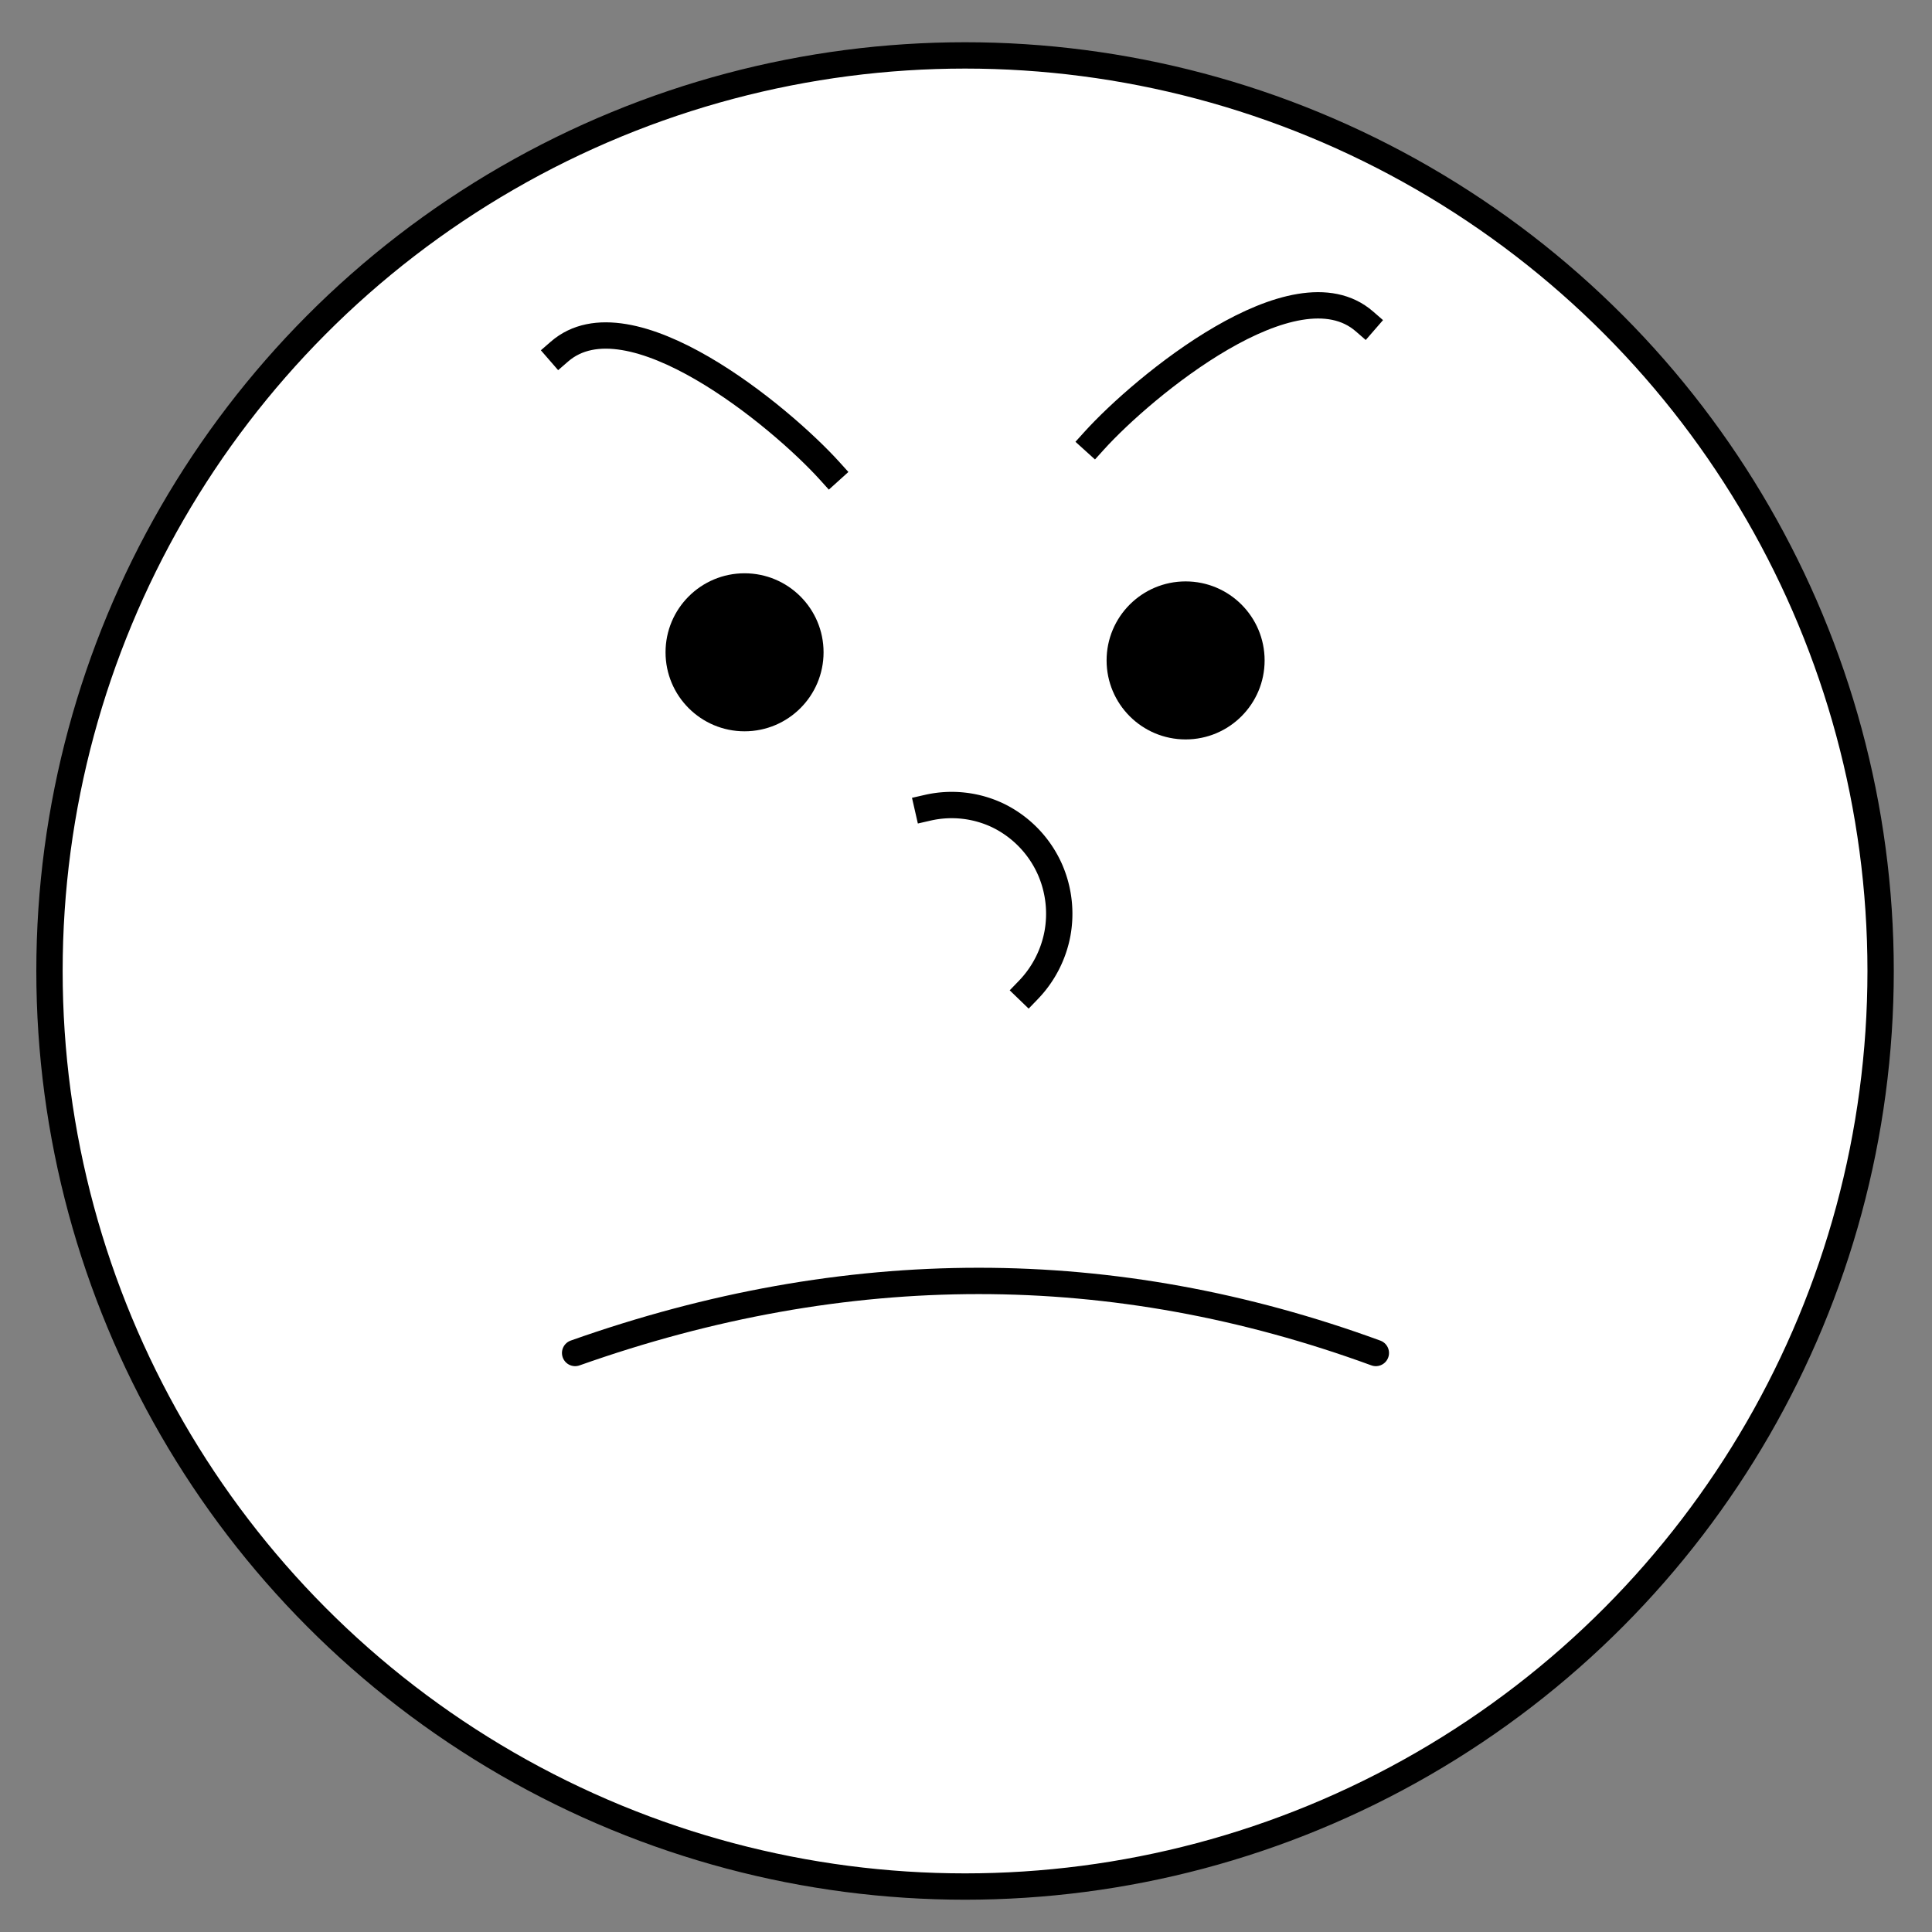 <?xml version="1.0" encoding="UTF-8" standalone="no"?>
<!-- Created with Inkscape (http://www.inkscape.org/) -->

<svg
   xmlns:dc="http://purl.org/dc/elements/1.1/"
   xmlns:cc="http://creativecommons.org/ns#"
   xmlns:rdf="http://www.w3.org/1999/02/22-rdf-syntax-ns#"
   xmlns:svg="http://www.w3.org/2000/svg"
   xmlns="http://www.w3.org/2000/svg"
   xmlns:sodipodi="http://sodipodi.sourceforge.net/DTD/sodipodi-0.dtd"
   xmlns:inkscape="http://www.inkscape.org/namespaces/inkscape"
   width="146.667"
   height="146.667"
   viewBox="0 0 38.806 38.806"
   version="1.1"
   id="svg549"
   inkscape:version="0.92.2 5c3e80d, 2017-08-06"
   sodipodi:docname="stern-face.svg">
  <rect x="0" y="0" width="38.806" height="38.806" fill="#808080" stroke="none"/>
  <defs
     id="defs543" />
  <sodipodi:namedview
     id="base"
     pagecolor="#ffffff"
     bordercolor="#666666"
     borderopacity="1.0"
     inkscape:pageopacity="0.0"
     inkscape:pageshadow="2"
     inkscape:zoom="1.979899"
     inkscape:cx="20.069239"
     inkscape:cy="103.24122"
     inkscape:document-units="mm"
     inkscape:current-layer="layer1"
     showgrid="false"
     units="px"
     inkscape:window-width="1440"
     inkscape:window-height="808"
     inkscape:window-x="80"
     inkscape:window-y="0"
     inkscape:window-maximized="0" />
  <g
     inkscape:label="Layer 1"
     inkscape:groupmode="layer"
     id="layer1"
     transform="translate(0,-258.194)">
    <circle
       style="fill:#ffffff;stroke:#000000;stroke-width:0.529"
       cx="19.384"
       cy="277.697"
       r="18.39"
       id="circle513" />
    <path
       inkscape:connector-curvature="0"
       style="fill:none;stroke:#000000;stroke-width:0.529;stroke-linecap:round"
       d="m 11.552,285.37 q 8.173,-2.895 16.083,0"
       id="path515" />
    <path
       inkscape:connector-curvature="0"
       style="fill:none;stroke:#000000;stroke-width:0.529;stroke-linecap:square"
       d="m 11.237,265.256 c 1.397,-1.214 4.443,1.306 5.43,2.399 m 10.739,-3.005 c -1.397,-1.214 -4.443,1.306 -5.431,2.399"
       id="path517" />
    <circle
       style="stroke-width:0.264"
       cx="23.814"
       cy="-271.459"
       r="1.587"
       transform="scale(1,-1)"
       id="circle519" />
    <circle
       style="stroke-width:0.264"
       cx="14.955"
       cy="-271.296"
       r="1.587"
       transform="scale(1,-1)"
       id="circle521" />
    <path
       inkscape:connector-curvature="0"
       style="fill:none;stroke:#000000;stroke-width:0.529;stroke-linecap:square"
       d="m 20.655,278.079 a 2.22,2.22 0 0 0 0.585,-1.133 2.22,2.22 0 0 0 -0.141,-1.267 2.194,2.194 0 0 0 -1.039,-1.098 2.161,2.161 0 0 0 -1.425,-0.163"
       id="path523" />
  </g>
</svg>
